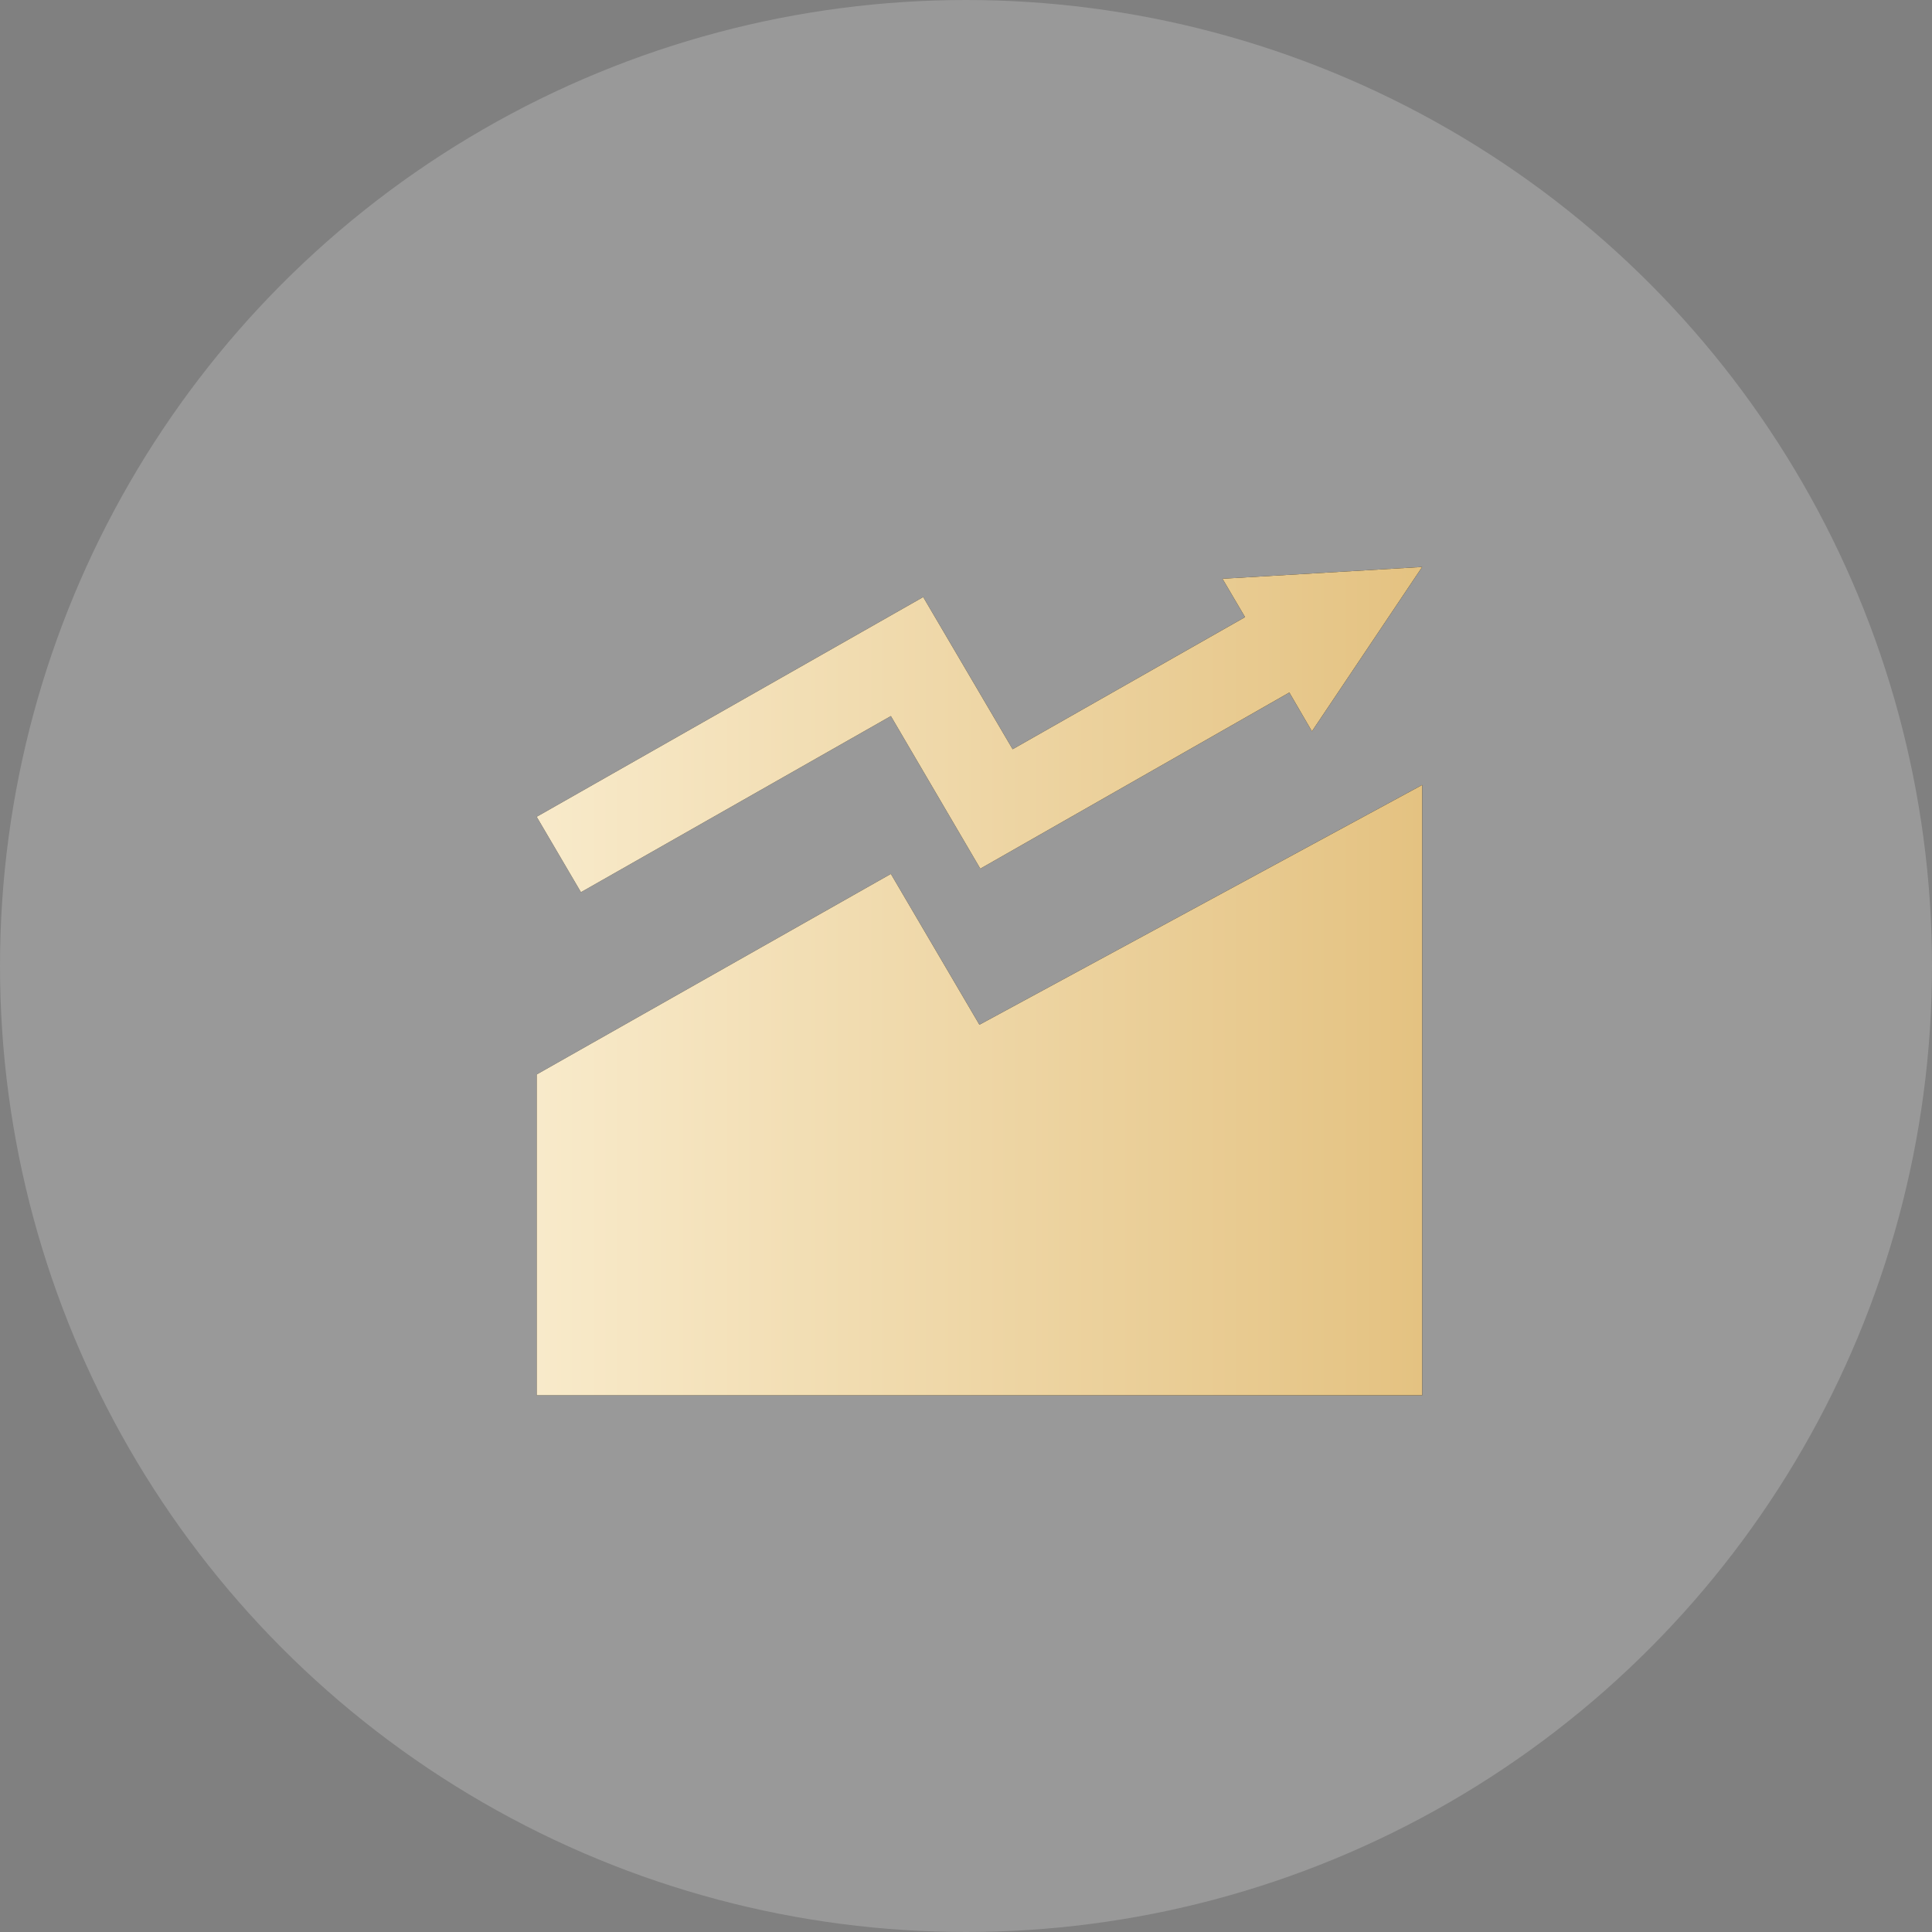 <?xml version="1.0" encoding="UTF-8"?>
<svg width="72px" height="72px" viewBox="0 0 72 72" version="1.1" xmlns="http://www.w3.org/2000/svg" xmlns:xlink="http://www.w3.org/1999/xlink">
    <rect x="0" y="0" width="72" height="72" fill="#808080" stroke="none"/>
    <title>vip_report</title>
    <defs>
        <linearGradient x1="100%" y1="50%" x2="0.437%" y2="50%" id="linearGradient-1">
            <stop stop-color="#E4C281" offset="0%"></stop>
            <stop stop-color="#F8EACA" offset="100%"></stop>
        </linearGradient>
        <path d="M13.2,13.568 L0,21.042 L0,33 L33,33 L33,10.253 L16.5,19.189 L13.2,13.568 Z M13.2,7.686 L16.533,13.373 L28.05,6.808 L28.892,8.254 L33,2.129 L25.558,2.568 L26.4,3.998 L17.738,8.921 L14.405,3.25 L0,11.439 L1.65,14.25 L13.2,7.686 Z" id="path-2"></path>
    </defs>
    <g id="defi" stroke="none" stroke-width="1" fill="none" fill-rule="evenodd">
        <g id="VIP" transform="translate(-127, -2795)">
            <g id="编组-6备份-4" transform="translate(95, 2751)">
                <g id="vip_report" transform="translate(32, 44)">
                    <circle id="椭圆形" fill-opacity="0.197" fill="#FFFFFF" cx="36" cy="36" r="36"></circle>
                    <g id="趋势" transform="translate(20, 19)" fill-rule="nonzero">
                        <rect id="矩形" fill="#000000" opacity="0" x="0" y="0" width="33" height="33"></rect>
                        <g id="形状">
                            <use fill="#000000" xlink:href="#path-2"></use>
                            <use fill="url(#linearGradient-1)" xlink:href="#path-2"></use>
                        </g>
                    </g>
                </g>
            </g>
        </g>
    </g>
</svg>